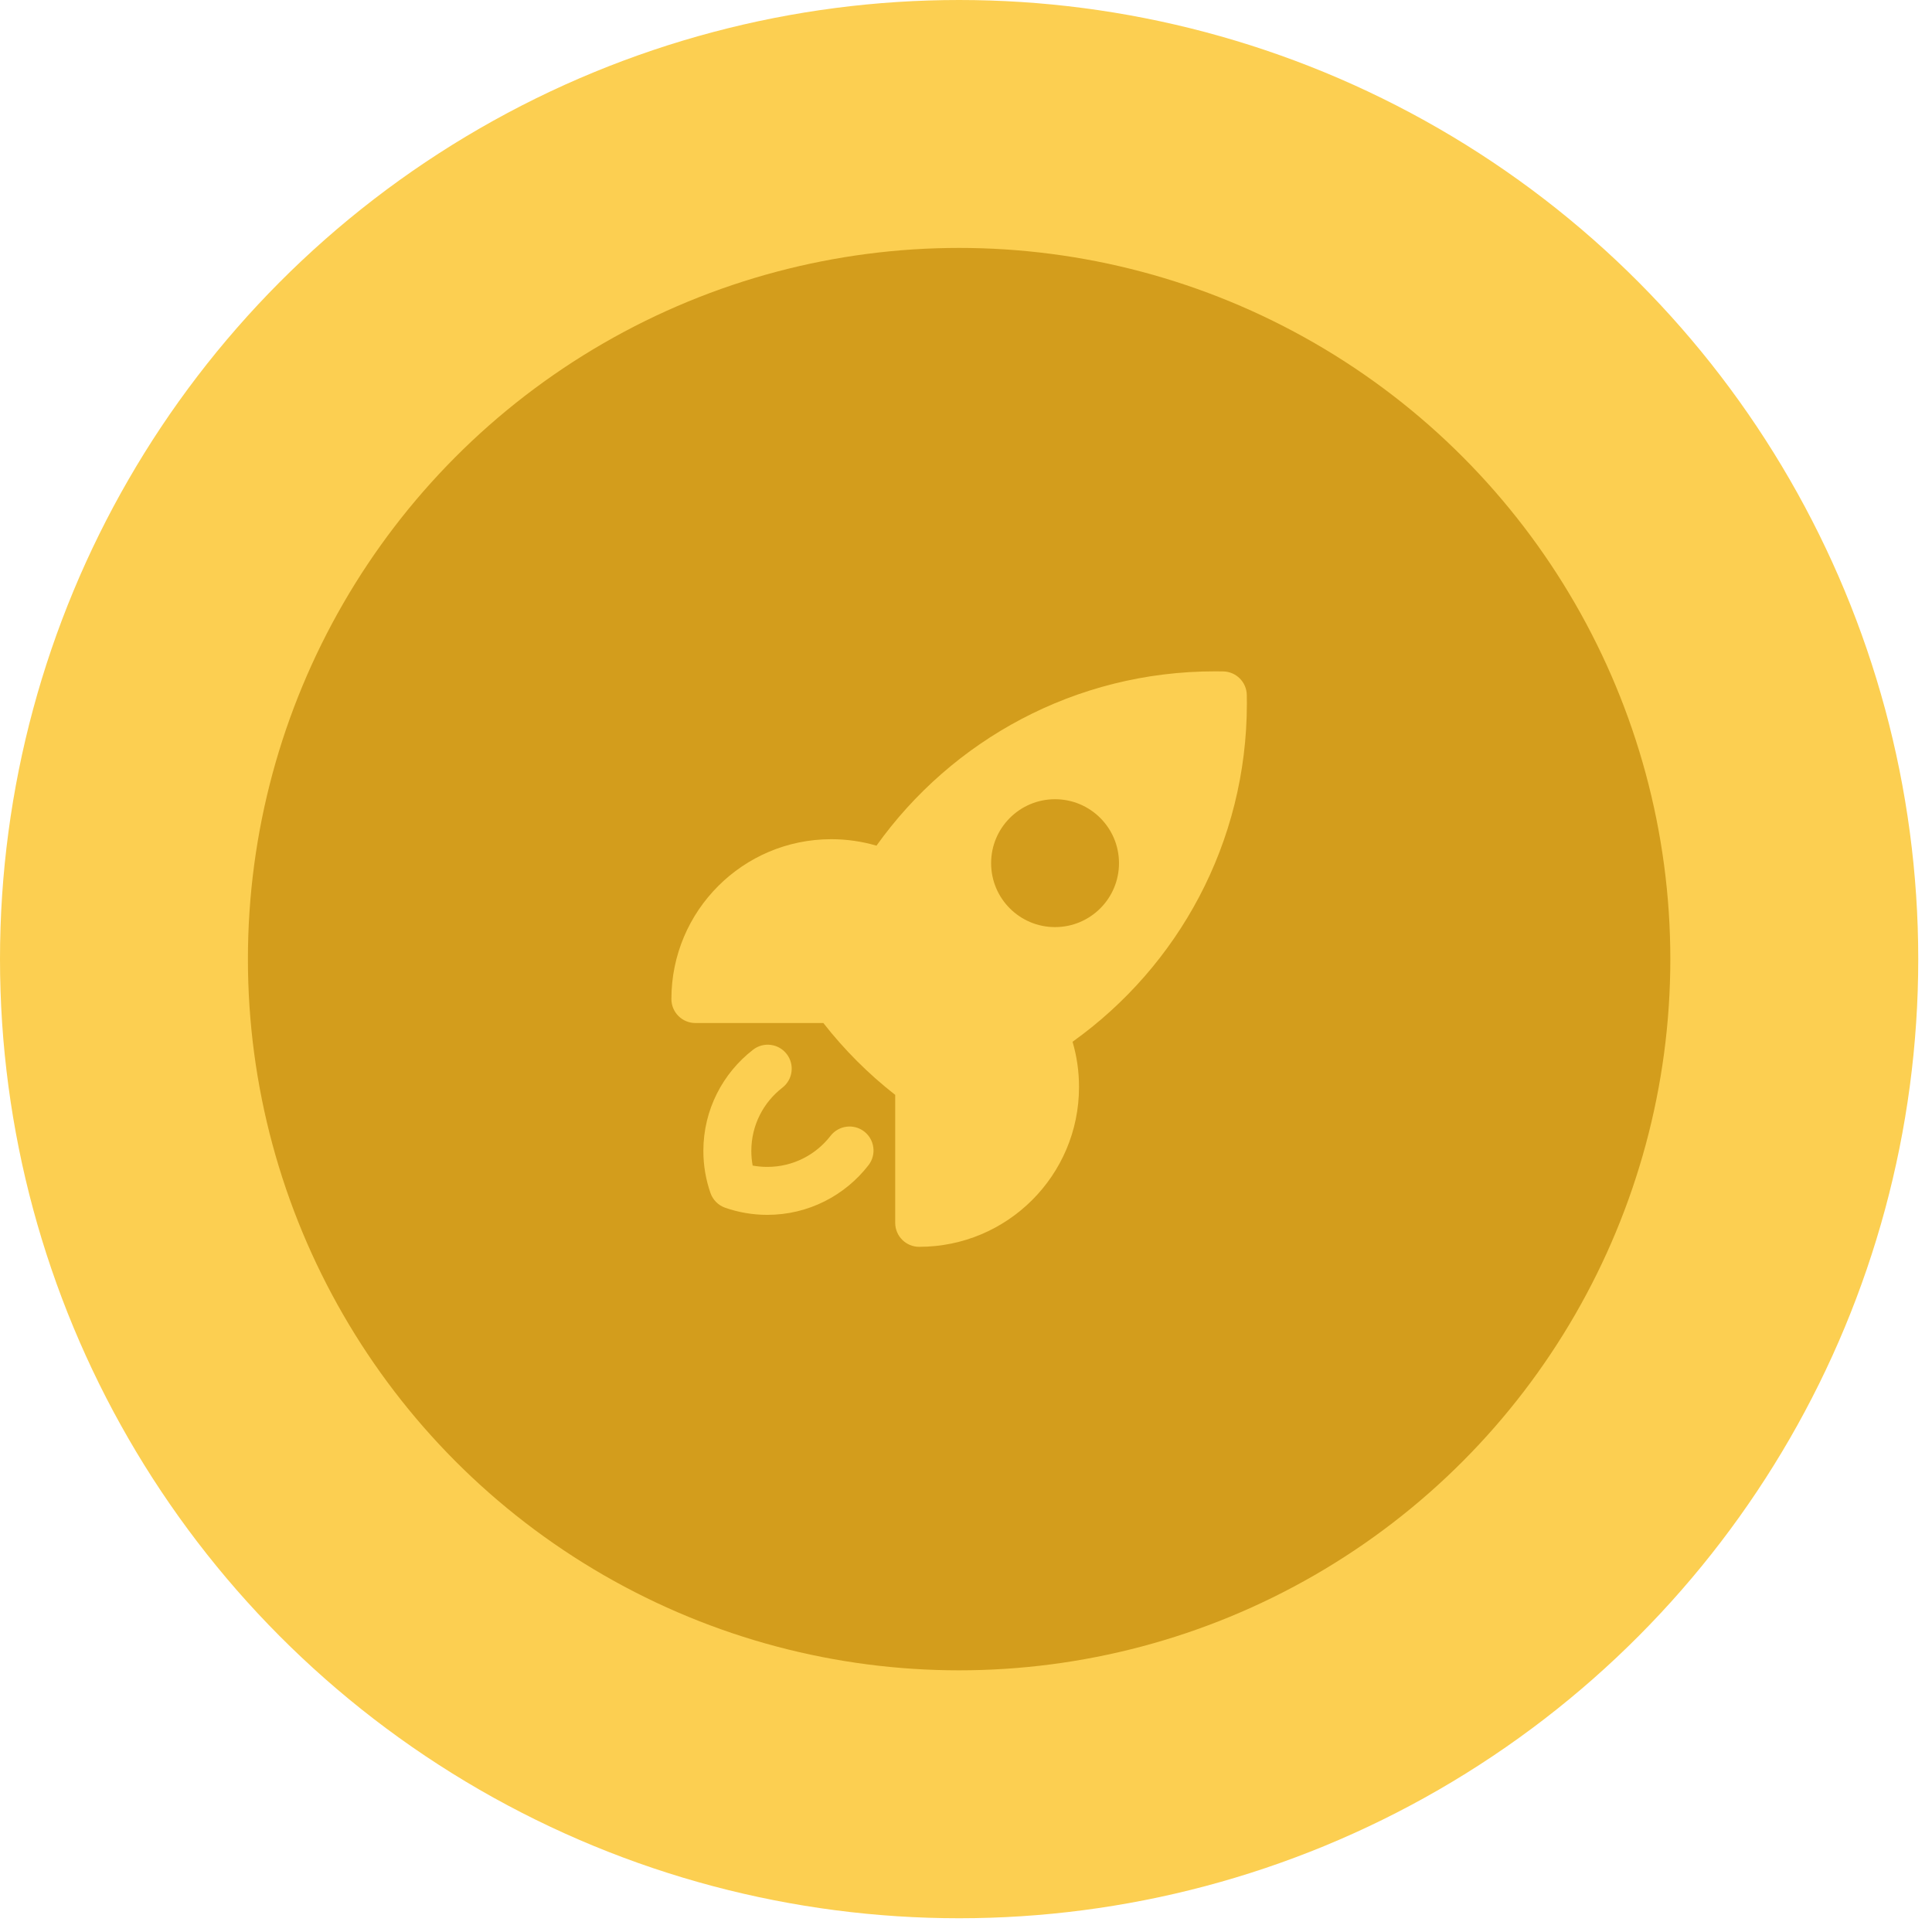<svg width="68" height="68" viewBox="0 0 68 68" fill="none" xmlns="http://www.w3.org/2000/svg">
<circle cx="33.758" cy="33.758" r="33.758" fill="#FCCF51"/>
<circle cx="33.758" cy="33.758" r="25.032" fill="#D39D1C"/>
<path fill-rule="evenodd" clip-rule="evenodd" d="M27.689 37.098C27.974 37.466 27.907 37.996 27.538 38.282C26.871 38.798 26.444 39.603 26.444 40.508C26.444 40.685 26.46 40.857 26.491 41.024C26.658 41.055 26.83 41.071 27.007 41.071C27.912 41.071 28.718 40.644 29.233 39.977C29.519 39.609 30.049 39.541 30.418 39.826C30.786 40.112 30.854 40.642 30.569 41.01C29.747 42.072 28.457 42.759 27.007 42.759C26.489 42.759 25.991 42.671 25.525 42.509C25.282 42.424 25.091 42.233 25.006 41.99C24.844 41.525 24.756 41.026 24.756 40.508C24.756 39.058 25.443 37.769 26.505 36.947C26.873 36.661 27.404 36.729 27.689 37.098Z" fill="#FCCF51"/>
<path fill-rule="evenodd" clip-rule="evenodd" d="M28.979 36.007C29.716 36.95 30.566 37.8 31.508 38.536V43.04C31.508 43.506 31.886 43.884 32.352 43.884C35.459 43.884 37.978 41.365 37.978 38.258C37.978 37.706 37.899 37.172 37.75 36.667C41.463 34.015 43.886 29.668 43.886 24.754C43.886 24.656 43.885 24.557 43.883 24.459C43.874 24.006 43.509 23.641 43.056 23.632C42.958 23.63 42.859 23.629 42.761 23.629C37.847 23.629 33.5 26.052 30.849 29.765C30.343 29.616 29.809 29.537 29.258 29.537C26.15 29.537 23.631 32.056 23.631 35.163C23.631 35.629 24.009 36.007 24.475 36.007H28.979ZM37.134 32.631C38.377 32.631 39.385 31.624 39.385 30.381C39.385 29.138 38.377 28.13 37.134 28.13C35.891 28.13 34.884 29.138 34.884 30.381C34.884 31.624 35.891 32.631 37.134 32.631Z" fill="#FCCF51"/>
</svg>
